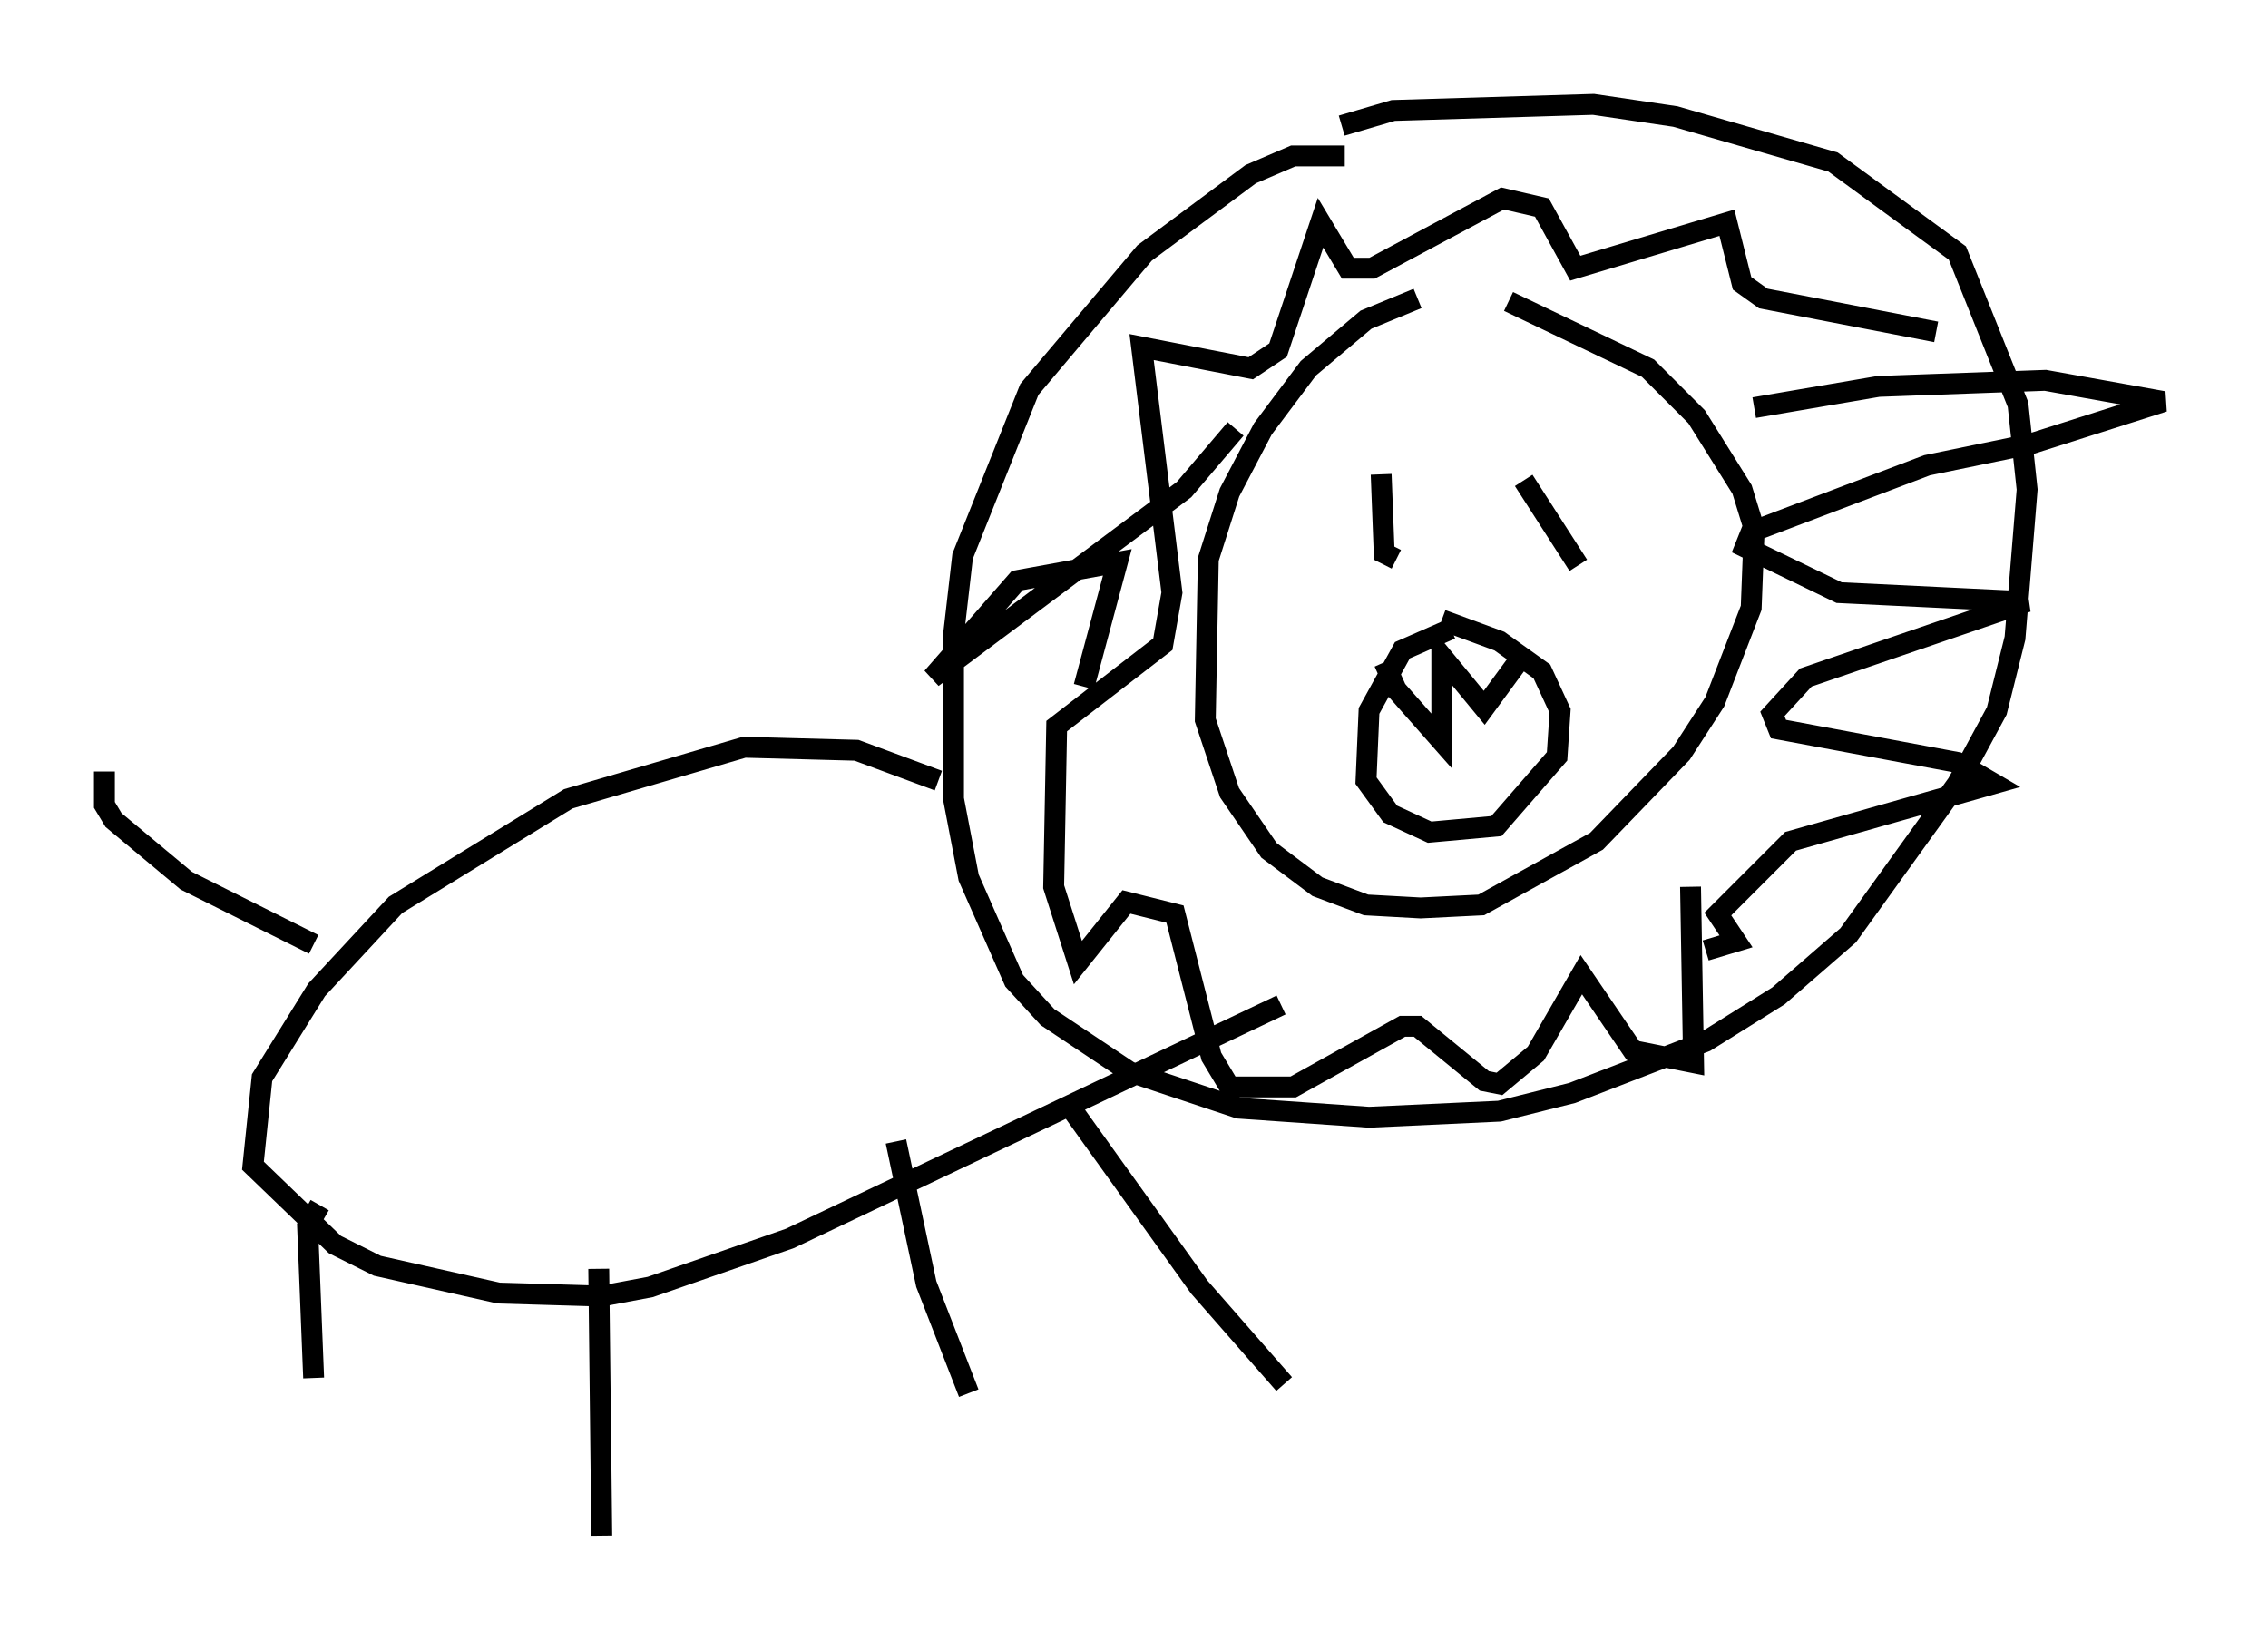 <?xml version="1.0" encoding="utf-8" ?>
<svg baseProfile="full" height="78.559" version="1.1" width="108.625" xmlns="http://www.w3.org/2000/svg" xmlns:ev="http://www.w3.org/2001/xml-events" xmlns:xlink="http://www.w3.org/1999/xlink"><defs /><rect fill="white" height="78.559" width="108.625" x="0" y="0" /><path d="M73.849, 14.441 m-5.955, -0.145 l-2.469, 1.017 -2.76, 2.324 l-2.179, 2.905 -1.598, 3.05 l-1.017, 3.196 -0.145, 7.698 l1.162, 3.486 1.888, 2.76 l2.324, 1.743 2.324, 0.872 l2.615, 0.145 2.905, -0.145 l5.52, -3.05 4.067, -4.212 l1.598, -2.469 1.743, -4.503 l0.145, -3.777 -0.581, -1.888 l-2.179, -3.486 -2.324, -2.324 l-6.682, -3.196 m-6.101, 8.279 l0.145, 3.777 0.581, 0.291 m6.101, -3.777 l2.615, 4.067 m-6.101, 3.05 l-2.324, 1.017 -1.598, 2.905 l-0.145, 3.341 1.162, 1.598 l1.888, 0.872 3.196, -0.291 l2.905, -3.341 0.145, -2.179 l-0.872, -1.888 -2.034, -1.453 l-2.76, -1.017 m-2.76, 2.034 l0.581, 1.307 2.179, 2.469 l0.0, -4.067 2.034, 2.469 l1.598, -2.179 m-8.279, -24.257 l-2.469, 0.0 -2.034, 0.872 l-5.084, 3.777 -5.52, 6.536 l-3.196, 7.989 -0.436, 3.777 l0.0, 7.844 0.726, 3.777 l2.179, 4.939 1.598, 1.743 l3.922, 2.615 5.229, 1.743 l6.246, 0.436 6.246, -0.291 l3.486, -0.872 6.391, -2.469 l3.486, -2.179 3.341, -2.905 l5.229, -7.263 1.888, -3.486 l0.872, -3.486 0.581, -7.117 l-0.436, -4.067 -2.905, -7.263 l-5.955, -4.358 -7.553, -2.179 l-3.922, -0.581 -9.587, 0.291 l-2.469, 0.726 m-19.318, 31.374 l-3.922, -1.453 -5.374, -0.145 l-8.425, 2.469 -8.279, 5.084 l-3.777, 4.067 -2.615, 4.212 l-0.436, 4.212 3.922, 3.777 l2.034, 1.017 5.81, 1.307 l4.939, 0.145 2.324, -0.436 l6.682, -2.324 23.531, -11.184 m-46.045, 9.587 l-0.581, 1.017 0.291, 7.263 m13.654, -5.229 l0.145, 12.782 m14.089, -18.883 l1.453, 6.827 2.034, 5.229 m4.793, -13.799 l6.246, 8.715 4.067, 4.648 m-46.48, -21.061 l-6.101, -3.05 -3.486, -2.905 l-0.436, -0.726 0.0, -1.598 m79.017, -17.43 l5.955, -1.017 7.989, -0.291 l5.665, 1.017 -6.391, 2.034 l-4.939, 1.017 -8.425, 3.196 l-0.291, 0.726 4.503, 2.179 l9.006, 0.436 -10.603, 3.631 l-1.598, 1.743 0.291, 0.726 l8.57, 1.598 1.743, 1.017 l-9.732, 2.76 -3.486, 3.486 l0.872, 1.307 -1.453, 0.436 m-0.726, -3.05 l0.145, 8.425 -2.905, -0.581 l-2.469, -3.631 -2.179, 3.777 l-1.743, 1.453 -0.726, -0.145 l-3.196, -2.615 -0.726, 0.0 l-5.229, 2.905 -3.05, 0.0 l-0.872, -1.453 -1.743, -6.827 l-2.324, -0.581 -2.324, 2.905 l-1.162, -3.631 0.145, -7.698 l5.084, -3.922 0.436, -2.469 l-1.453, -11.765 5.229, 1.017 l1.307, -0.872 2.034, -6.101 l1.307, 2.179 1.162, 0.0 l6.246, -3.341 1.888, 0.436 l1.598, 2.905 7.263, -2.179 l0.726, 2.905 1.017, 0.726 l8.279, 1.598 m-40.816, 16.994 l1.598, -5.955 -4.793, 0.872 l-4.067, 4.648 12.056, -9.006 l2.469, -2.905 " fill="none" stroke="black" stroke-width="1" /></svg>